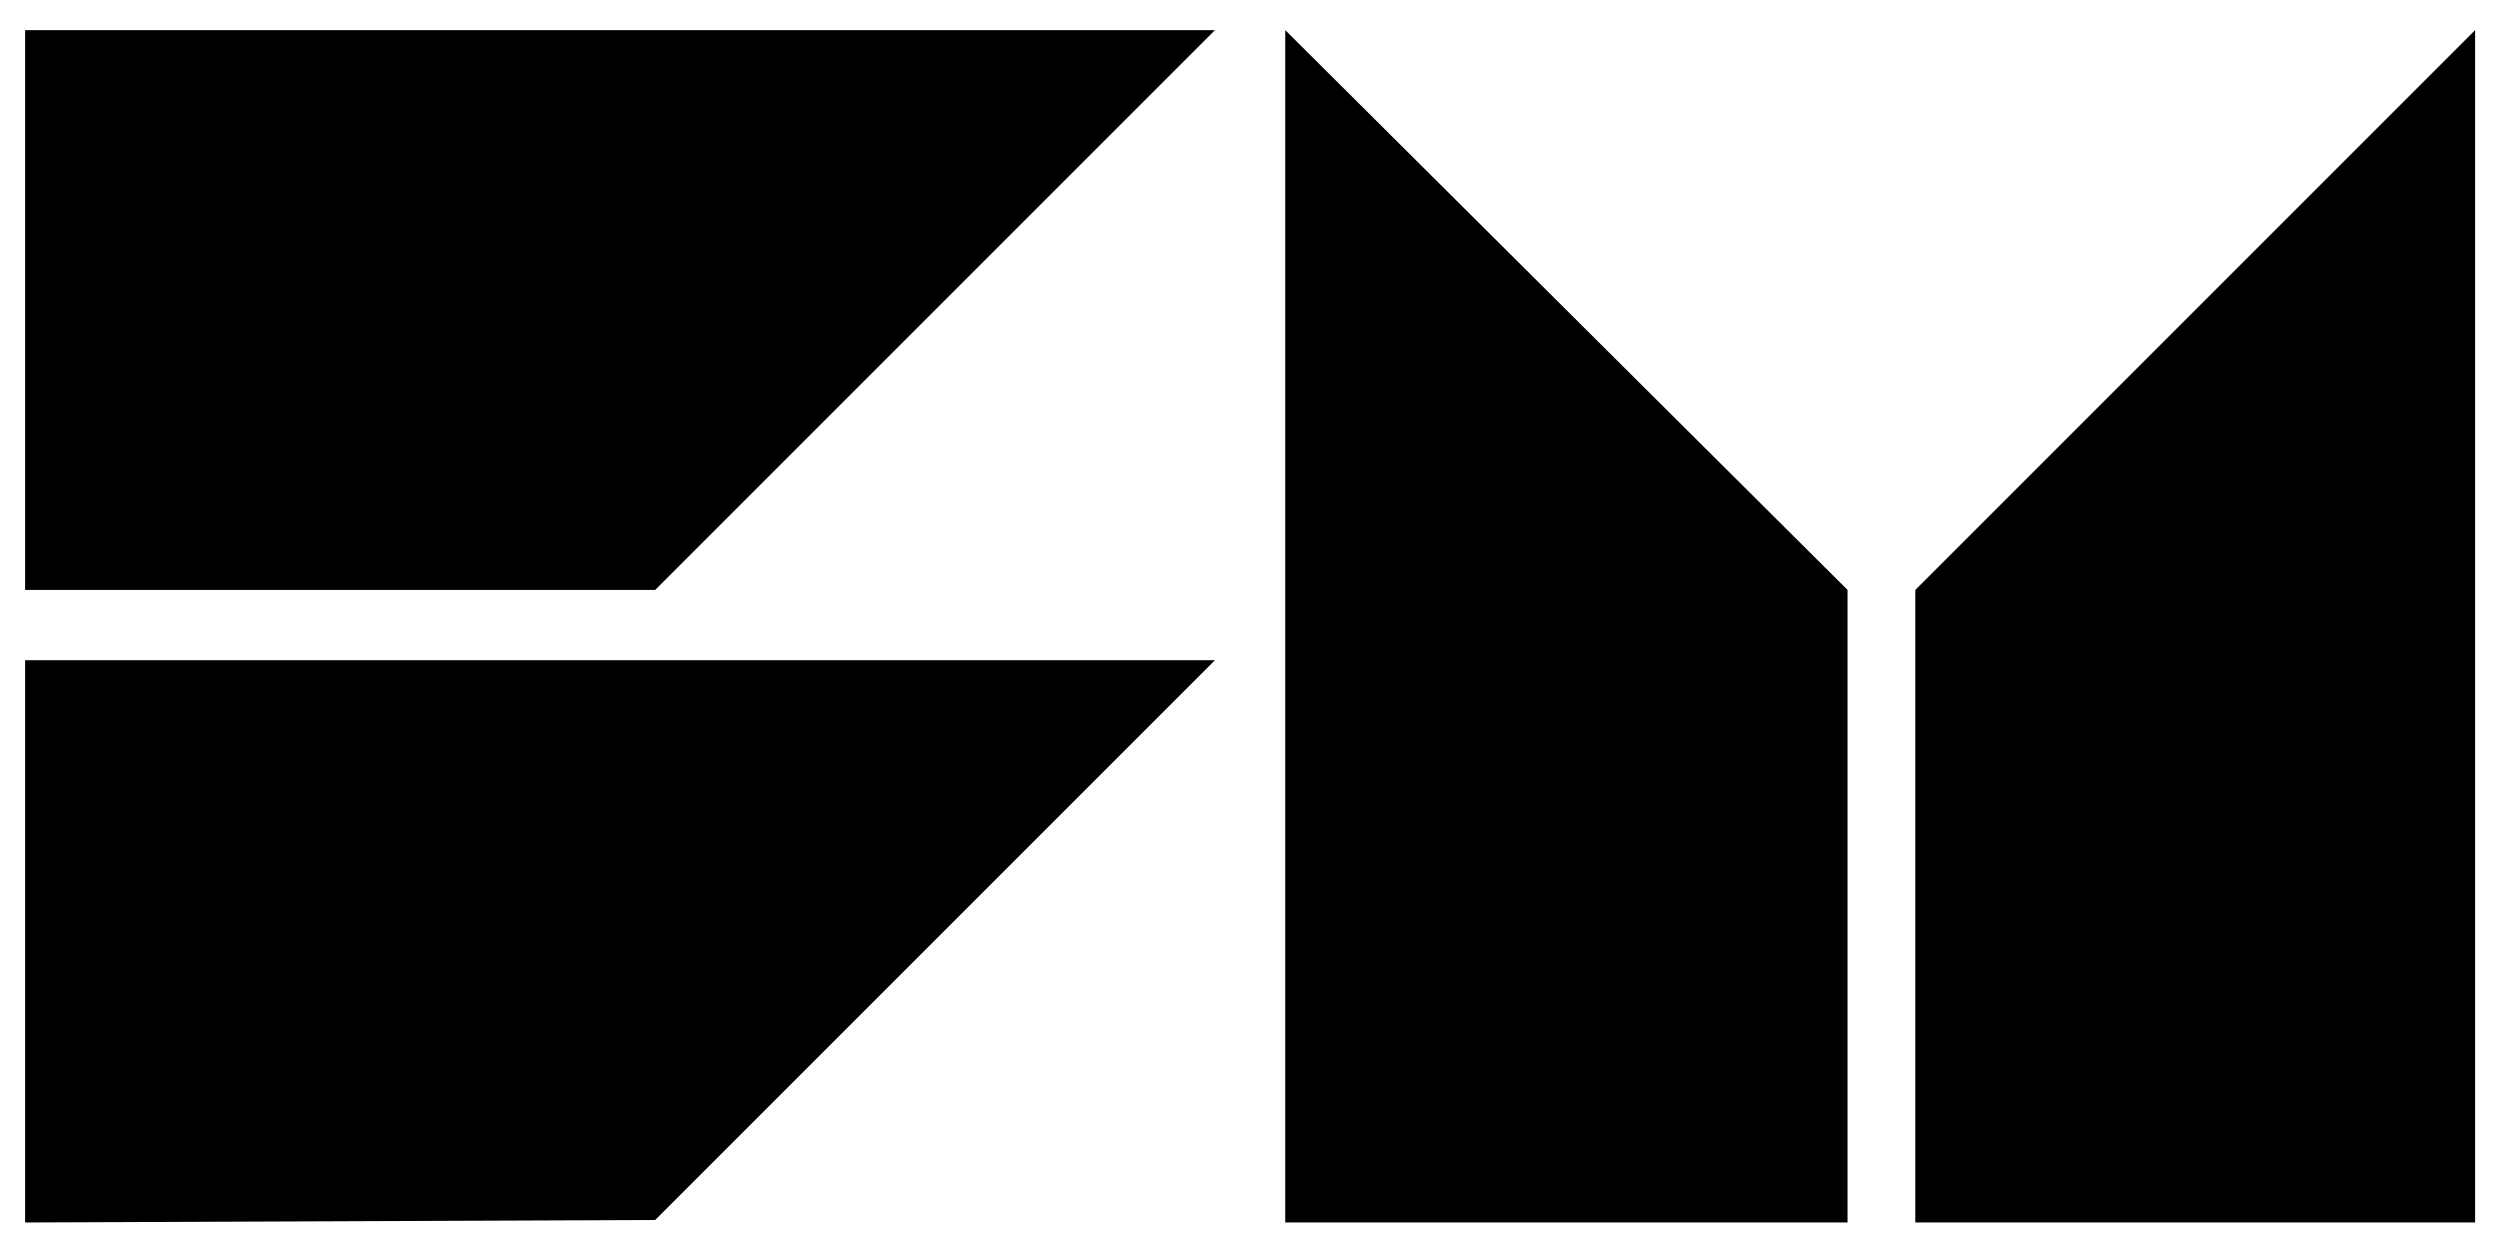 <?xml version="1.0" encoding="utf-8"?>
<!-- Generator: Adobe Illustrator 24.1.3, SVG Export Plug-In . SVG Version: 6.00 Build 0)  -->
<svg version="1.1" id="Layer_1" xmlns:serif="http://www.serif.com/"
	 xmlns="http://www.w3.org/2000/svg" xmlns:xlink="http://www.w3.org/1999/xlink" x="0px" y="0px" viewBox="0 0 415 205.2"
	 style="enable-background:new 0 0 415 205.2;" xml:space="preserve">
<g transform="matrix(4.167,0,0,4.167,0,0)">
	<path d="M73.6,48.7H51.2V1.2l22.4,22.3V48.7z"/>
	<path d="M76.3,48.7h22.3V1.2L76.3,23.5V48.7L76.3,48.7z"/>
	<path d="M1,23.5V1.2h47.4L26.1,23.5H1z"/>
	<path d="M1,48.7V26.3h47.4L26.1,48.6L1,48.7L1,48.7z"/>
</g>
</svg>
